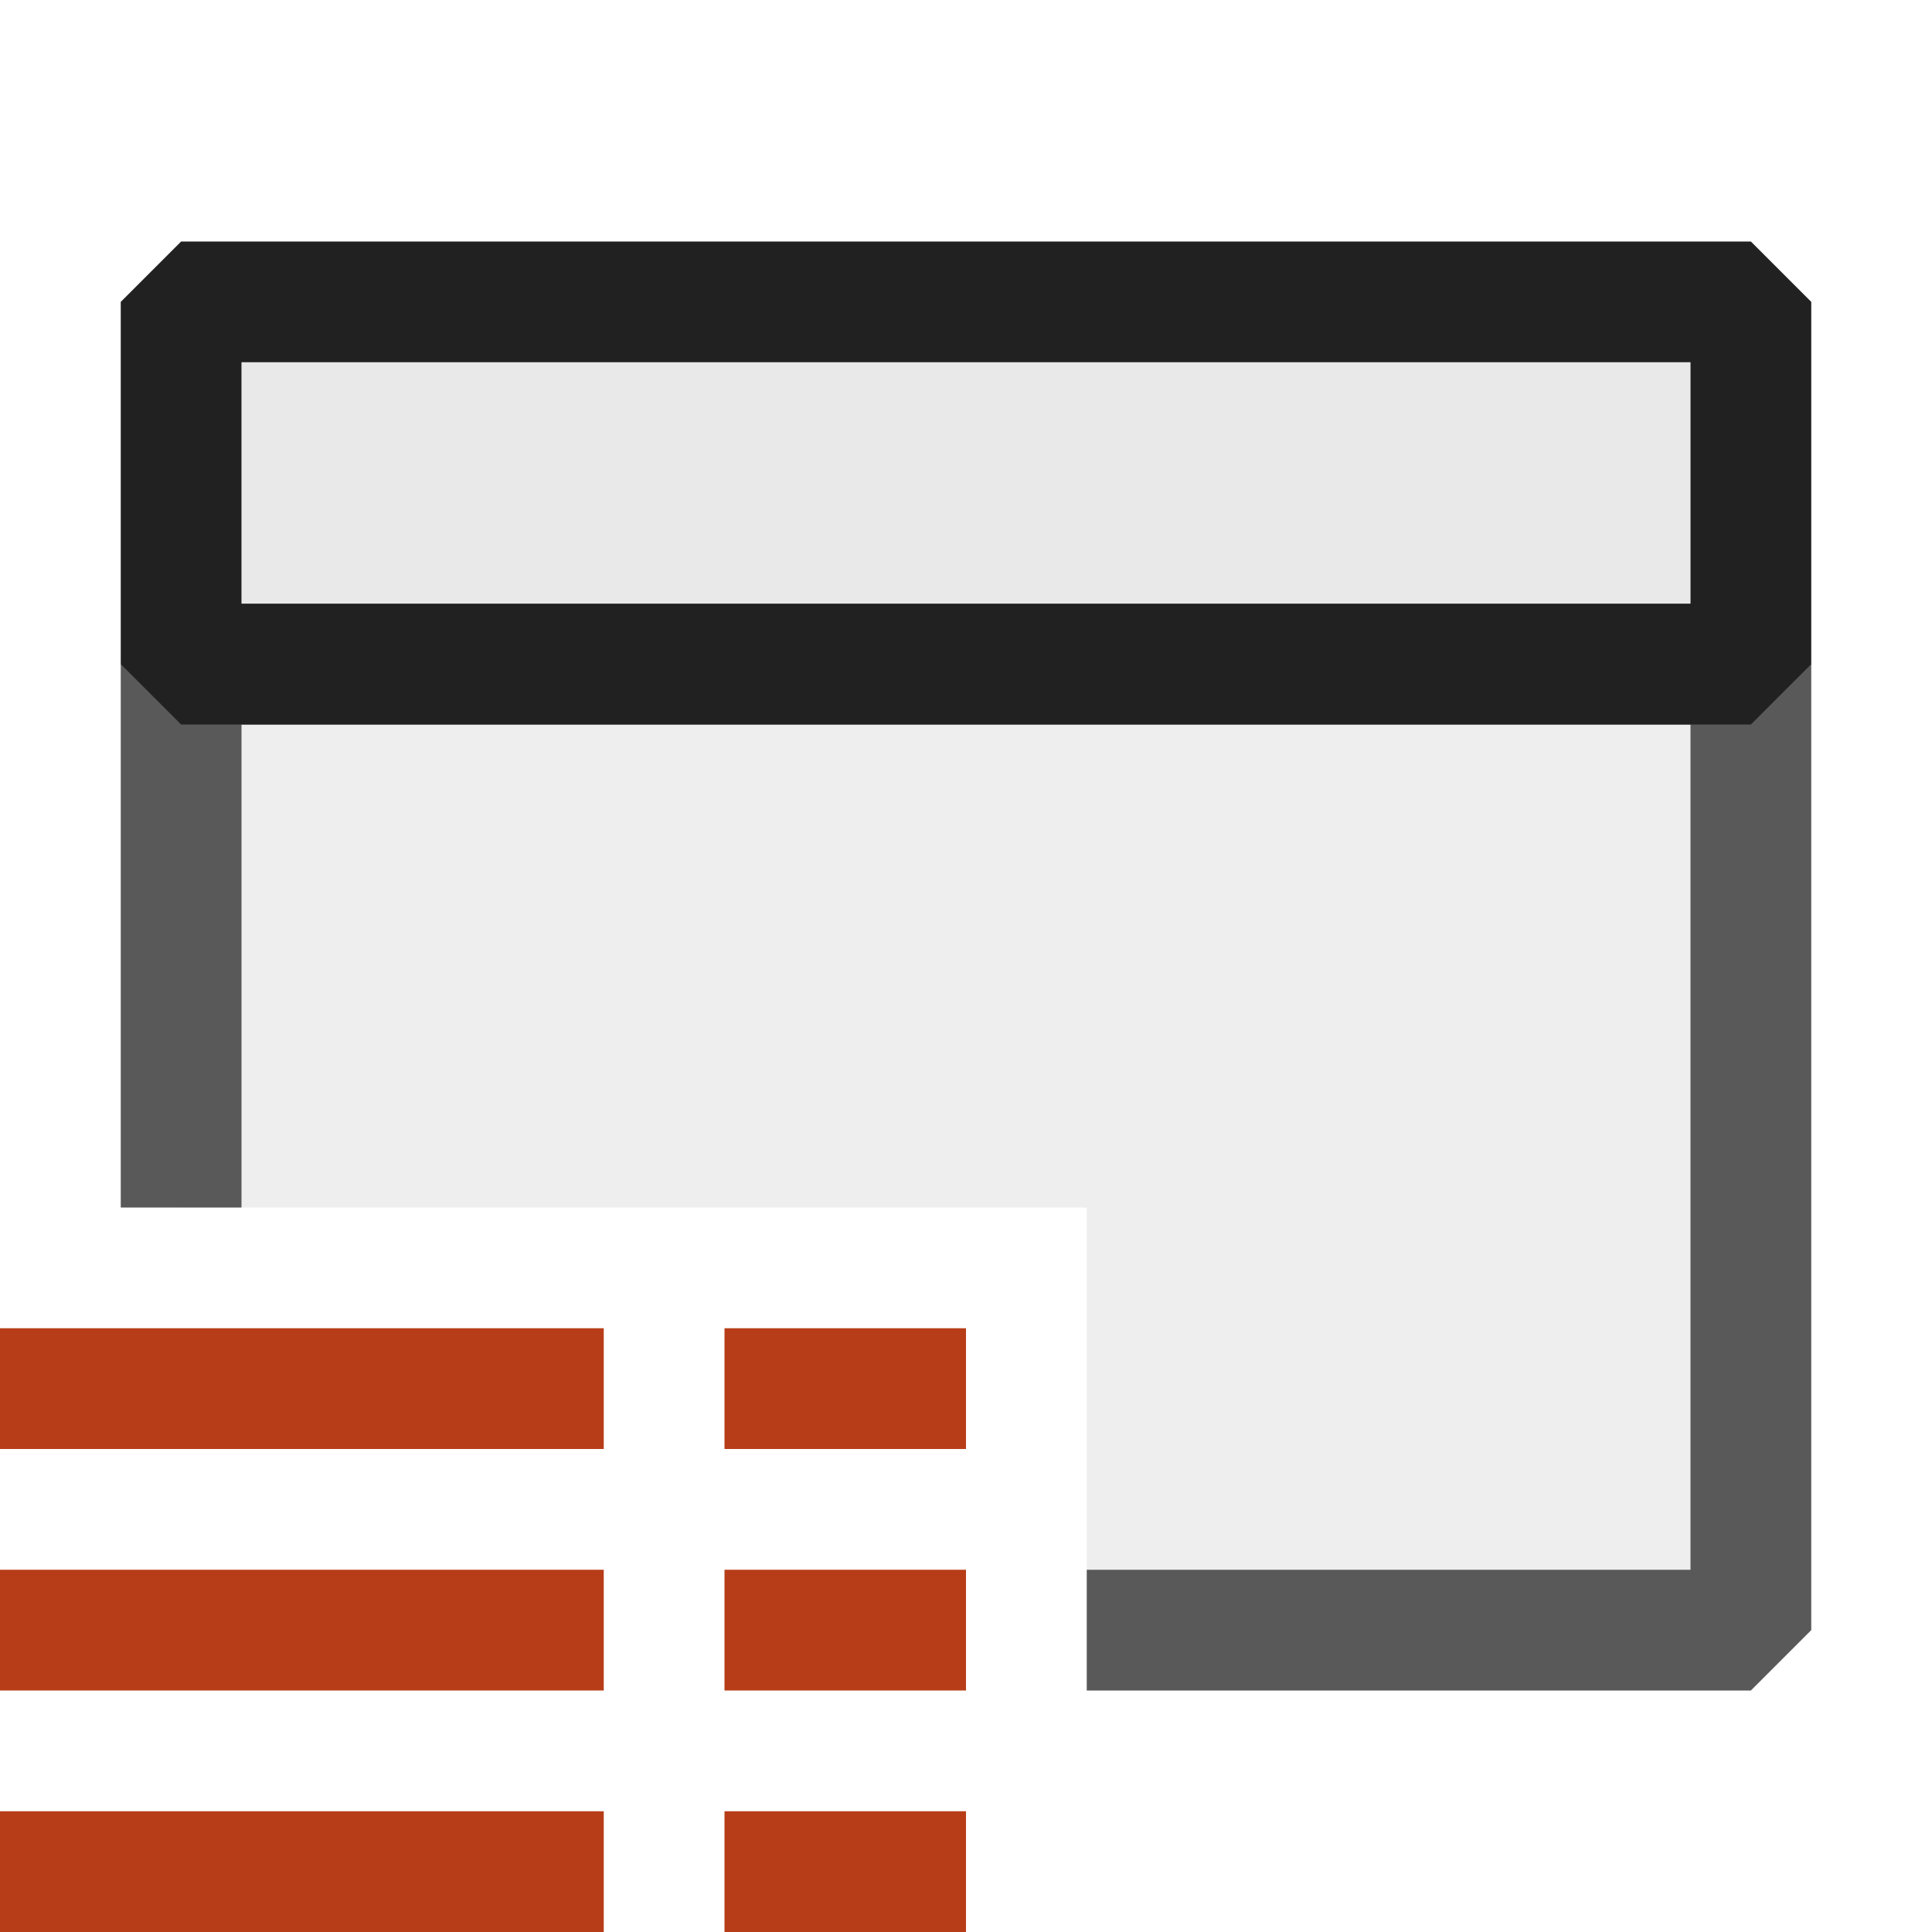 <svg xmlns="http://www.w3.org/2000/svg" viewBox="0 0 16 16">
  <defs>
    <style>.canvas{fill: none; opacity: 0;}.light-defaultgrey{fill: #212121; opacity: 1;}.light-defaultgrey-10{fill: #212121; opacity: 0.1;}.light-orange{fill: #b73d18; opacity: 1;}.cls-1{opacity:0.75;}</style>
  </defs>
  <title>IconLightJSSplitApplication</title>
  <g id="canvas" class="canvas">
    <path class="canvas" d="M0,0H16V16H0Z" />
  </g>
  <g id="level-1">
    <g class="cls-1">
      <path class="light-defaultgrey" d="M15,5.5v8l-.5.5H9V13h5V6H2v4H1V5.5L1.5,5h13Z" />
      <path class="light-defaultgrey-10" d="M14.5,5v8H9V10H1.5V5Z" />
    </g>
    <path class="light-defaultgrey-10" d="M14,3V5H2V3Z" />
    <path class="light-defaultgrey" d="M14.5,6H1.5L1,5.5v-3L1.5,2h13l.5.5v3ZM2,5H14V3H2Z" />
    <path class="light-orange" d="M6,15H8v1H6ZM0,16H5V15H0Zm6-2H8V13H6ZM0,14H5V13H0Zm6-2H8V11H6ZM0,12H5V11H0Z" />
  </g>
</svg>
